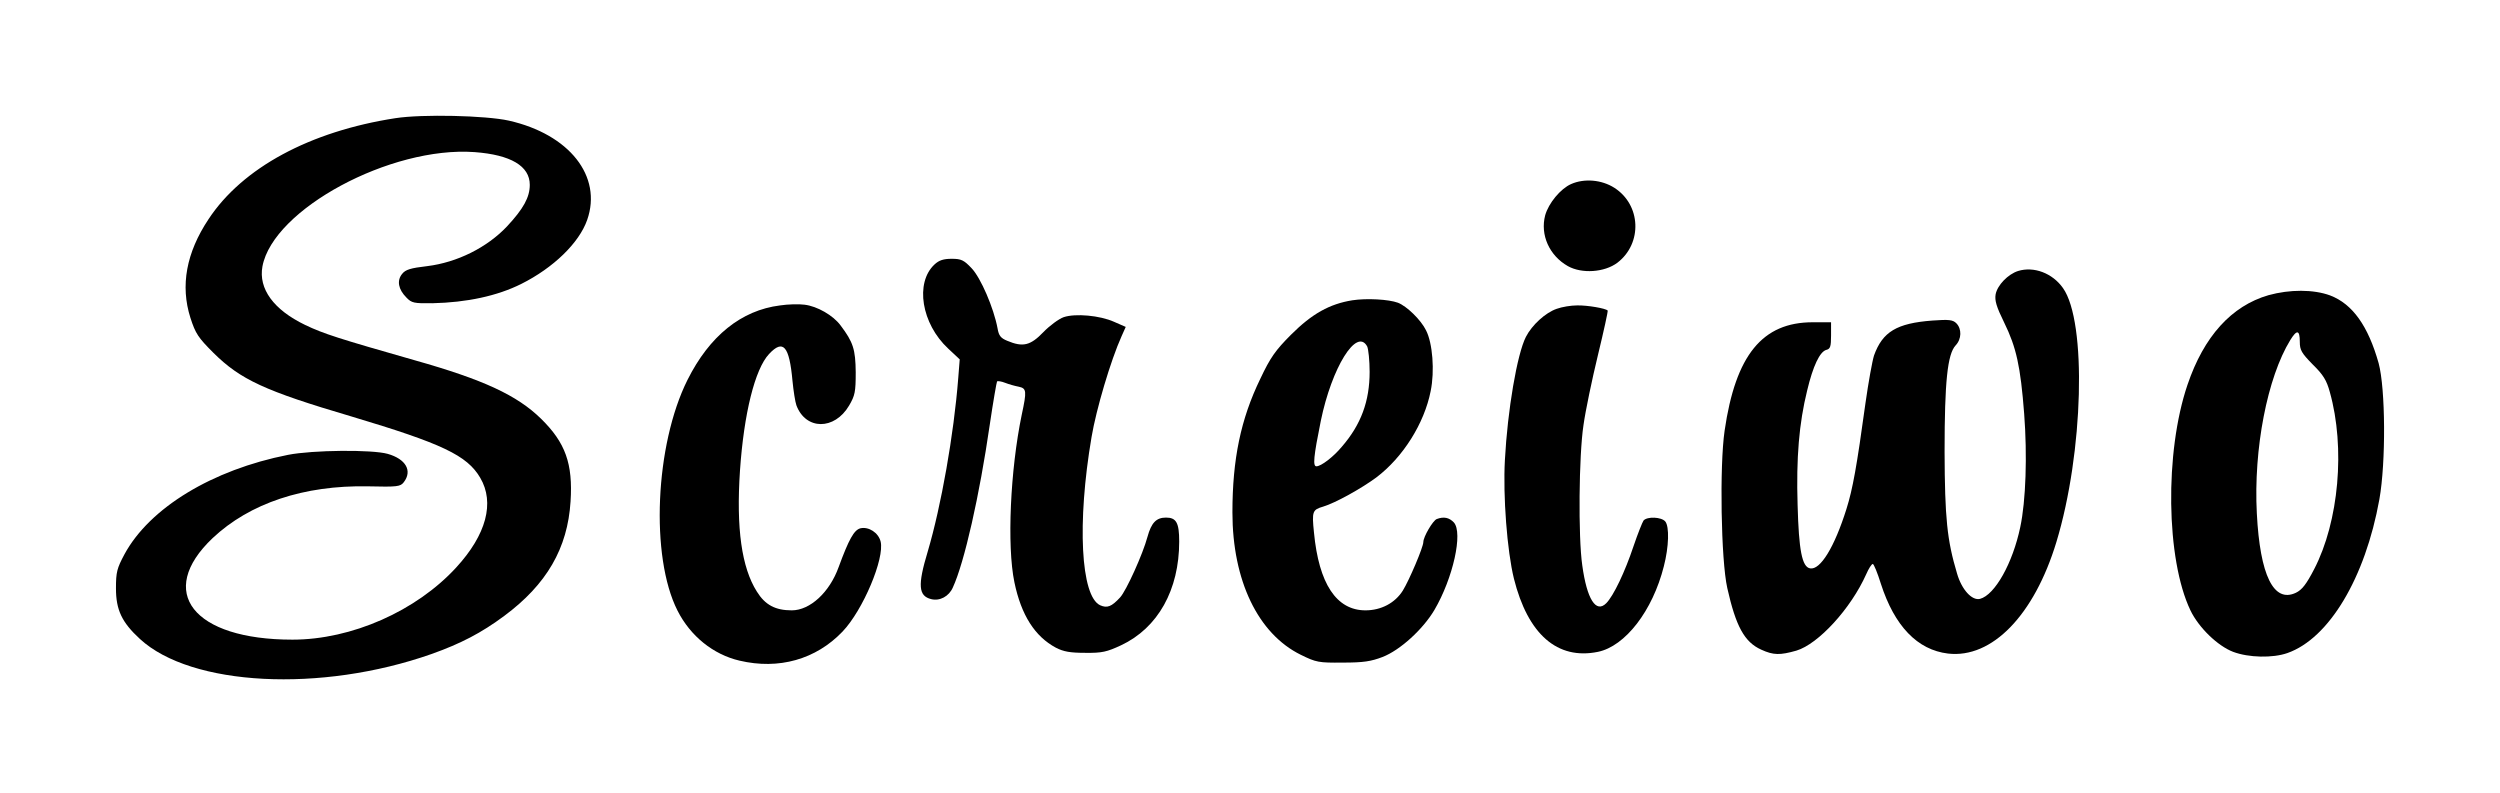 <?xml version="1.0" standalone="no"?>
<!DOCTYPE svg PUBLIC "-//W3C//DTD SVG 20010904//EN"
 "http://www.w3.org/TR/2001/REC-SVG-20010904/DTD/svg10.dtd">
<svg version="1.0" xmlns="http://www.w3.org/2000/svg"
 width="1024pt" height="325pt" viewBox="0 0 1024 325"
 preserveAspectRatio="xMidYMid meet">

<g transform="translate(0,325) scale(0.1,-0.1)"
fill="#000000" stroke="none">
<path d="M1620 2766 c-350 -54 -627 -203 -766 -414 -91 -137 -116 -272 -74
-404 21 -65 32 -81 94 -143 111 -110 210 -156 566 -261 371 -111 473 -159 527
-251 60 -102 25 -233 -98 -367 -164 -179 -429 -296 -671 -296 -407 0 -560 195
-327 416 152 143 374 217 636 212 122 -3 133 -1 147 17 36 47 8 95 -66 116
-64 18 -306 16 -408 -4 -310 -61 -567 -217 -670 -407 -31 -58 -35 -73 -35
-140 0 -88 24 -139 98 -207 210 -194 742 -221 1194 -62 121 43 205 87 298 156
174 129 260 277 272 469 10 155 -21 241 -121 339 -98 96 -236 160 -516 239
-312 89 -375 109 -450 145 -129 62 -192 148 -175 240 44 234 525 493 869 468
148 -11 226 -57 226 -134 0 -51 -26 -98 -93 -170 -82 -87 -205 -148 -327 -163
-68 -8 -89 -14 -103 -32 -22 -27 -16 -63 18 -97 21 -22 31 -24 106 -23 141 3
266 30 364 79 132 66 237 168 270 262 63 179 -73 351 -321 407 -94 21 -355 27
-464 10z"/>
<path d="M6435 2496 c-43 -19 -92 -78 -106 -128 -21 -80 17 -165 93 -208 57
-32 150 -26 203 14 103 79 97 237 -13 307 -52 33 -123 39 -177 15z"/>
<path d="M3828 2167 c-81 -75 -54 -243 56 -345 l47 -44 -6 -76 c-18 -232 -70
-525 -125 -711 -42 -139 -38 -182 14 -195 35 -9 73 11 89 48 47 102 109 376
151 666 14 95 28 175 30 178 3 2 18 0 33 -6 15 -6 40 -13 56 -16 32 -7 33 -17
12 -115 -47 -226 -61 -537 -30 -686 28 -135 84 -222 170 -268 31 -16 58 -21
120 -21 69 -1 89 4 147 31 151 71 238 227 238 425 0 77 -12 98 -54 98 -40 0
-60 -21 -76 -79 -19 -71 -87 -221 -112 -248 -35 -38 -53 -45 -82 -32 -79 37
-95 337 -35 689 19 113 78 313 123 413 l17 38 -48 21 c-58 26 -158 35 -206 19
-20 -7 -58 -35 -84 -62 -52 -54 -83 -62 -147 -35 -27 11 -35 21 -40 51 -16 85
-69 207 -106 246 -32 34 -43 39 -82 39 -33 0 -52 -6 -70 -23z"/>
<path d="M8266 2140 c-41 -13 -85 -58 -92 -96 -4 -25 3 -50 35 -115 50 -102
67 -179 82 -374 13 -170 7 -356 -16 -464 -31 -148 -104 -278 -165 -294 -33 -8
-75 38 -94 104 -41 137 -50 227 -51 499 0 288 12 399 45 435 25 26 26 68 3 91
-14 14 -30 16 -98 11 -146 -11 -204 -46 -239 -143 -7 -22 -23 -110 -35 -195
-36 -262 -52 -351 -78 -434 -49 -156 -107 -251 -149 -243 -33 6 -46 74 -51
259 -6 194 6 335 39 469 24 101 52 160 79 167 16 4 19 14 19 59 l0 54 -75 0
c-206 0 -316 -134 -361 -444 -21 -143 -15 -530 11 -645 35 -156 70 -221 139
-252 50 -23 77 -23 144 -4 90 27 223 172 286 313 10 23 22 42 27 42 4 0 19
-36 33 -81 56 -174 150 -271 275 -286 180 -21 353 157 444 457 111 366 125
902 27 1040 -43 61 -119 90 -184 70z"/>
<path d="M9292 2041 c-152 -44 -265 -169 -332 -367 -94 -276 -88 -715 12 -924
34 -71 112 -146 175 -170 64 -24 162 -26 222 -5 171 60 319 308 377 630 27
152 25 453 -3 557 -43 153 -107 243 -199 278 -68 25 -165 25 -252 1z m128
-191 c0 -34 7 -46 53 -93 43 -42 57 -65 70 -113 64 -228 37 -530 -64 -725 -32
-62 -50 -85 -75 -97 -91 -43 -147 71 -160 325 -14 264 43 557 137 710 27 44
39 42 39 -7z"/>
<path d="M5539 2020 c-93 -15 -165 -55 -251 -141 -64 -64 -85 -94 -126 -181
-80 -165 -114 -329 -114 -547 0 -279 105 -497 280 -583 63 -31 73 -33 172 -32
85 0 116 5 163 23 72 28 165 113 212 192 77 131 118 317 80 359 -19 20 -41 25
-70 14 -16 -6 -55 -73 -55 -94 0 -21 -58 -157 -84 -199 -32 -51 -89 -81 -153
-81 -119 0 -191 109 -211 319 -9 87 -6 93 38 106 50 15 156 74 217 119 110 83
197 222 223 354 17 82 8 197 -19 249 -21 43 -79 99 -115 113 -38 14 -128 19
-187 10z m61 -189 c5 -11 10 -58 10 -104 0 -120 -35 -216 -114 -307 -35 -42
-85 -80 -104 -80 -15 0 -12 38 18 186 45 219 147 384 190 305z"/>
<path d="M3195 1999 c-159 -20 -289 -125 -379 -305 -133 -266 -153 -724 -41
-945 53 -105 147 -180 254 -205 161 -38 313 5 422 119 84 88 173 300 156 369
-9 36 -49 62 -83 54 -26 -7 -47 -45 -89 -159 -37 -103 -117 -177 -192 -177
-67 0 -109 22 -143 77 -62 98 -85 258 -69 496 16 233 61 415 119 477 58 62 83
33 96 -110 4 -41 11 -86 16 -100 38 -102 156 -103 216 -1 24 41 27 56 27 136
-1 94 -10 123 -62 192 -30 41 -96 79 -148 85 -22 3 -67 2 -100 -3z"/>
<path d="M6376 1985 c-46 -16 -101 -66 -126 -115 -36 -71 -75 -299 -86 -505
-8 -147 9 -371 37 -485 57 -228 178 -334 344 -300 112 23 224 168 270 350 21
81 23 163 6 184 -16 19 -74 21 -89 4 -5 -7 -24 -55 -41 -105 -35 -105 -82
-204 -112 -234 -42 -42 -79 17 -98 155 -17 117 -14 450 5 575 8 58 35 187 59
286 24 99 42 181 40 183 -8 9 -84 22 -125 21 -25 0 -62 -6 -84 -14z"/>
</g>
</svg>
